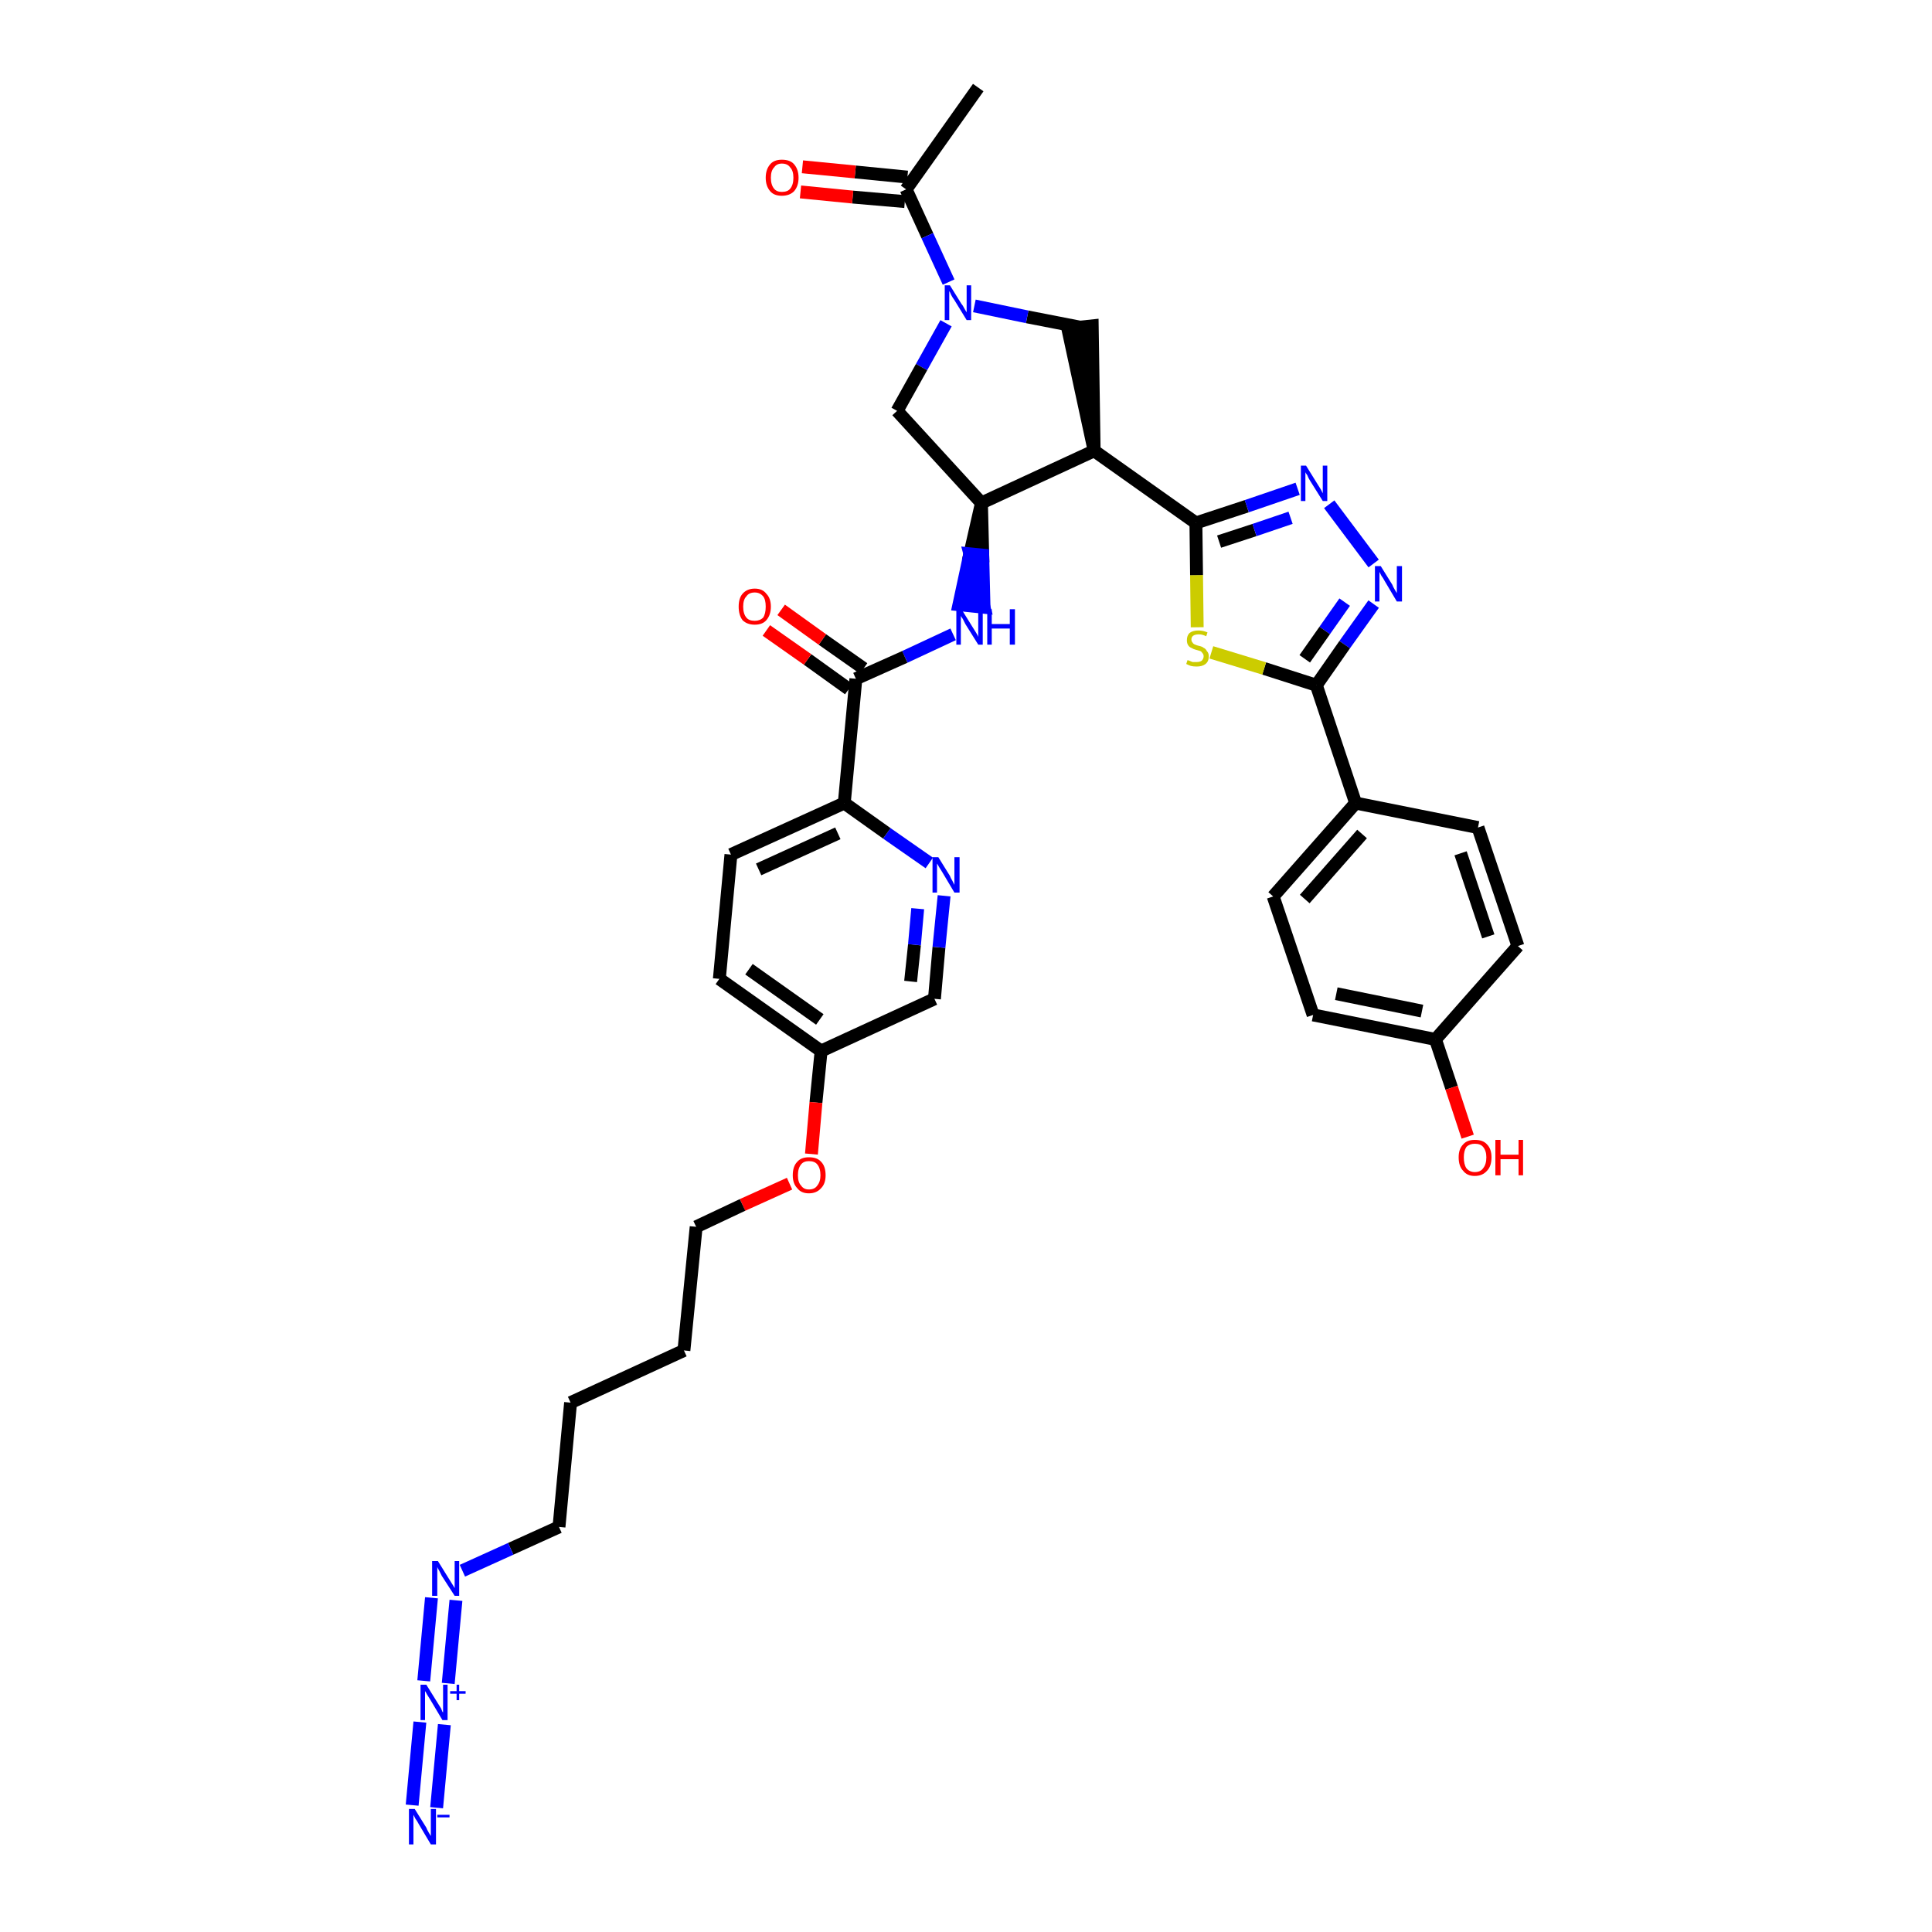 <?xml version='1.0' encoding='iso-8859-1'?>
<svg version='1.1' baseProfile='full'
              xmlns='http://www.w3.org/2000/svg'
                      xmlns:rdkit='http://www.rdkit.org/xml'
                      xmlns:xlink='http://www.w3.org/1999/xlink'
                  xml:space='preserve'
width='300px' height='300px' viewBox='0 0 300 300'>
<!-- END OF HEADER -->
<path class='bond-0 atom-0 atom-1' d='M 151.9,13.6 L 140.7,29.4' style='fill:none;fill-rule:evenodd;stroke:#000000;stroke-width:2.0px;stroke-linecap:butt;stroke-linejoin:miter;stroke-opacity:1' />
<path class='bond-1 atom-1 atom-2' d='M 140.9,27.5 L 132.8,26.7' style='fill:none;fill-rule:evenodd;stroke:#000000;stroke-width:2.0px;stroke-linecap:butt;stroke-linejoin:miter;stroke-opacity:1' />
<path class='bond-1 atom-1 atom-2' d='M 132.8,26.7 L 124.6,25.9' style='fill:none;fill-rule:evenodd;stroke:#FF0000;stroke-width:2.0px;stroke-linecap:butt;stroke-linejoin:miter;stroke-opacity:1' />
<path class='bond-1 atom-1 atom-2' d='M 140.5,31.3 L 132.4,30.6' style='fill:none;fill-rule:evenodd;stroke:#000000;stroke-width:2.0px;stroke-linecap:butt;stroke-linejoin:miter;stroke-opacity:1' />
<path class='bond-1 atom-1 atom-2' d='M 132.4,30.6 L 124.3,29.8' style='fill:none;fill-rule:evenodd;stroke:#FF0000;stroke-width:2.0px;stroke-linecap:butt;stroke-linejoin:miter;stroke-opacity:1' />
<path class='bond-2 atom-1 atom-3' d='M 140.7,29.4 L 144.0,36.6' style='fill:none;fill-rule:evenodd;stroke:#000000;stroke-width:2.0px;stroke-linecap:butt;stroke-linejoin:miter;stroke-opacity:1' />
<path class='bond-2 atom-1 atom-3' d='M 144.0,36.6 L 147.3,43.8' style='fill:none;fill-rule:evenodd;stroke:#0000FF;stroke-width:2.0px;stroke-linecap:butt;stroke-linejoin:miter;stroke-opacity:1' />
<path class='bond-3 atom-3 atom-4' d='M 146.9,50.2 L 143.1,57.0' style='fill:none;fill-rule:evenodd;stroke:#0000FF;stroke-width:2.0px;stroke-linecap:butt;stroke-linejoin:miter;stroke-opacity:1' />
<path class='bond-3 atom-3 atom-4' d='M 143.1,57.0 L 139.3,63.8' style='fill:none;fill-rule:evenodd;stroke:#000000;stroke-width:2.0px;stroke-linecap:butt;stroke-linejoin:miter;stroke-opacity:1' />
<path class='bond-36 atom-36 atom-3' d='M 167.7,50.8 L 159.5,49.2' style='fill:none;fill-rule:evenodd;stroke:#000000;stroke-width:2.0px;stroke-linecap:butt;stroke-linejoin:miter;stroke-opacity:1' />
<path class='bond-36 atom-36 atom-3' d='M 159.5,49.2 L 151.3,47.5' style='fill:none;fill-rule:evenodd;stroke:#0000FF;stroke-width:2.0px;stroke-linecap:butt;stroke-linejoin:miter;stroke-opacity:1' />
<path class='bond-4 atom-4 atom-5' d='M 139.3,63.8 L 152.4,78.1' style='fill:none;fill-rule:evenodd;stroke:#000000;stroke-width:2.0px;stroke-linecap:butt;stroke-linejoin:miter;stroke-opacity:1' />
<path class='bond-5 atom-5 atom-6' d='M 152.4,78.1 L 150.6,86.0 L 152.6,86.2 Z' style='fill:#000000;fill-rule:evenodd;fill-opacity:1;stroke:#000000;stroke-width:2.0px;stroke-linecap:butt;stroke-linejoin:miter;stroke-opacity:1;' />
<path class='bond-5 atom-5 atom-6' d='M 150.6,86.0 L 152.8,94.3 L 148.9,93.9 Z' style='fill:#0000FF;fill-rule:evenodd;fill-opacity:1;stroke:#0000FF;stroke-width:2.0px;stroke-linecap:butt;stroke-linejoin:miter;stroke-opacity:1;' />
<path class='bond-5 atom-5 atom-6' d='M 150.6,86.0 L 152.6,86.2 L 152.8,94.3 Z' style='fill:#0000FF;fill-rule:evenodd;fill-opacity:1;stroke:#0000FF;stroke-width:2.0px;stroke-linecap:butt;stroke-linejoin:miter;stroke-opacity:1;' />
<path class='bond-22 atom-5 atom-23' d='M 152.4,78.1 L 169.9,70.0' style='fill:none;fill-rule:evenodd;stroke:#000000;stroke-width:2.0px;stroke-linecap:butt;stroke-linejoin:miter;stroke-opacity:1' />
<path class='bond-6 atom-6 atom-7' d='M 148.0,98.5 L 140.5,102.0' style='fill:none;fill-rule:evenodd;stroke:#0000FF;stroke-width:2.0px;stroke-linecap:butt;stroke-linejoin:miter;stroke-opacity:1' />
<path class='bond-6 atom-6 atom-7' d='M 140.5,102.0 L 132.9,105.4' style='fill:none;fill-rule:evenodd;stroke:#000000;stroke-width:2.0px;stroke-linecap:butt;stroke-linejoin:miter;stroke-opacity:1' />
<path class='bond-7 atom-7 atom-8' d='M 134.1,103.8 L 127.7,99.3' style='fill:none;fill-rule:evenodd;stroke:#000000;stroke-width:2.0px;stroke-linecap:butt;stroke-linejoin:miter;stroke-opacity:1' />
<path class='bond-7 atom-7 atom-8' d='M 127.7,99.3 L 121.3,94.7' style='fill:none;fill-rule:evenodd;stroke:#FF0000;stroke-width:2.0px;stroke-linecap:butt;stroke-linejoin:miter;stroke-opacity:1' />
<path class='bond-7 atom-7 atom-8' d='M 131.8,107.0 L 125.4,102.4' style='fill:none;fill-rule:evenodd;stroke:#000000;stroke-width:2.0px;stroke-linecap:butt;stroke-linejoin:miter;stroke-opacity:1' />
<path class='bond-7 atom-7 atom-8' d='M 125.4,102.4 L 119.0,97.9' style='fill:none;fill-rule:evenodd;stroke:#FF0000;stroke-width:2.0px;stroke-linecap:butt;stroke-linejoin:miter;stroke-opacity:1' />
<path class='bond-8 atom-7 atom-9' d='M 132.9,105.4 L 131.1,124.7' style='fill:none;fill-rule:evenodd;stroke:#000000;stroke-width:2.0px;stroke-linecap:butt;stroke-linejoin:miter;stroke-opacity:1' />
<path class='bond-9 atom-9 atom-10' d='M 131.1,124.7 L 113.5,132.7' style='fill:none;fill-rule:evenodd;stroke:#000000;stroke-width:2.0px;stroke-linecap:butt;stroke-linejoin:miter;stroke-opacity:1' />
<path class='bond-9 atom-9 atom-10' d='M 130.1,129.4 L 117.8,135.0' style='fill:none;fill-rule:evenodd;stroke:#000000;stroke-width:2.0px;stroke-linecap:butt;stroke-linejoin:miter;stroke-opacity:1' />
<path class='bond-37 atom-22 atom-9' d='M 144.3,134.0 L 137.7,129.4' style='fill:none;fill-rule:evenodd;stroke:#0000FF;stroke-width:2.0px;stroke-linecap:butt;stroke-linejoin:miter;stroke-opacity:1' />
<path class='bond-37 atom-22 atom-9' d='M 137.7,129.4 L 131.1,124.7' style='fill:none;fill-rule:evenodd;stroke:#000000;stroke-width:2.0px;stroke-linecap:butt;stroke-linejoin:miter;stroke-opacity:1' />
<path class='bond-10 atom-10 atom-11' d='M 113.5,132.7 L 111.7,152.0' style='fill:none;fill-rule:evenodd;stroke:#000000;stroke-width:2.0px;stroke-linecap:butt;stroke-linejoin:miter;stroke-opacity:1' />
<path class='bond-11 atom-11 atom-12' d='M 111.7,152.0 L 127.5,163.2' style='fill:none;fill-rule:evenodd;stroke:#000000;stroke-width:2.0px;stroke-linecap:butt;stroke-linejoin:miter;stroke-opacity:1' />
<path class='bond-11 atom-11 atom-12' d='M 116.3,150.5 L 127.3,158.3' style='fill:none;fill-rule:evenodd;stroke:#000000;stroke-width:2.0px;stroke-linecap:butt;stroke-linejoin:miter;stroke-opacity:1' />
<path class='bond-12 atom-12 atom-13' d='M 127.5,163.2 L 126.7,171.2' style='fill:none;fill-rule:evenodd;stroke:#000000;stroke-width:2.0px;stroke-linecap:butt;stroke-linejoin:miter;stroke-opacity:1' />
<path class='bond-12 atom-12 atom-13' d='M 126.7,171.2 L 126.0,179.2' style='fill:none;fill-rule:evenodd;stroke:#FF0000;stroke-width:2.0px;stroke-linecap:butt;stroke-linejoin:miter;stroke-opacity:1' />
<path class='bond-20 atom-12 atom-21' d='M 127.5,163.2 L 145.1,155.1' style='fill:none;fill-rule:evenodd;stroke:#000000;stroke-width:2.0px;stroke-linecap:butt;stroke-linejoin:miter;stroke-opacity:1' />
<path class='bond-13 atom-13 atom-14' d='M 122.6,183.8 L 115.3,187.1' style='fill:none;fill-rule:evenodd;stroke:#FF0000;stroke-width:2.0px;stroke-linecap:butt;stroke-linejoin:miter;stroke-opacity:1' />
<path class='bond-13 atom-13 atom-14' d='M 115.3,187.1 L 108.1,190.5' style='fill:none;fill-rule:evenodd;stroke:#000000;stroke-width:2.0px;stroke-linecap:butt;stroke-linejoin:miter;stroke-opacity:1' />
<path class='bond-14 atom-14 atom-15' d='M 108.1,190.5 L 106.2,209.7' style='fill:none;fill-rule:evenodd;stroke:#000000;stroke-width:2.0px;stroke-linecap:butt;stroke-linejoin:miter;stroke-opacity:1' />
<path class='bond-15 atom-15 atom-16' d='M 106.2,209.7 L 88.6,217.8' style='fill:none;fill-rule:evenodd;stroke:#000000;stroke-width:2.0px;stroke-linecap:butt;stroke-linejoin:miter;stroke-opacity:1' />
<path class='bond-16 atom-16 atom-17' d='M 88.6,217.8 L 86.8,237.1' style='fill:none;fill-rule:evenodd;stroke:#000000;stroke-width:2.0px;stroke-linecap:butt;stroke-linejoin:miter;stroke-opacity:1' />
<path class='bond-17 atom-17 atom-18' d='M 86.8,237.1 L 79.3,240.5' style='fill:none;fill-rule:evenodd;stroke:#000000;stroke-width:2.0px;stroke-linecap:butt;stroke-linejoin:miter;stroke-opacity:1' />
<path class='bond-17 atom-17 atom-18' d='M 79.3,240.5 L 71.8,243.9' style='fill:none;fill-rule:evenodd;stroke:#0000FF;stroke-width:2.0px;stroke-linecap:butt;stroke-linejoin:miter;stroke-opacity:1' />
<path class='bond-18 atom-18 atom-19' d='M 67.0,248.1 L 65.8,261.0' style='fill:none;fill-rule:evenodd;stroke:#0000FF;stroke-width:2.0px;stroke-linecap:butt;stroke-linejoin:miter;stroke-opacity:1' />
<path class='bond-18 atom-18 atom-19' d='M 70.8,248.5 L 69.6,261.4' style='fill:none;fill-rule:evenodd;stroke:#0000FF;stroke-width:2.0px;stroke-linecap:butt;stroke-linejoin:miter;stroke-opacity:1' />
<path class='bond-19 atom-19 atom-20' d='M 65.2,267.4 L 64.0,280.3' style='fill:none;fill-rule:evenodd;stroke:#0000FF;stroke-width:2.0px;stroke-linecap:butt;stroke-linejoin:miter;stroke-opacity:1' />
<path class='bond-19 atom-19 atom-20' d='M 69.0,267.8 L 67.8,280.7' style='fill:none;fill-rule:evenodd;stroke:#0000FF;stroke-width:2.0px;stroke-linecap:butt;stroke-linejoin:miter;stroke-opacity:1' />
<path class='bond-21 atom-21 atom-22' d='M 145.1,155.1 L 145.8,147.1' style='fill:none;fill-rule:evenodd;stroke:#000000;stroke-width:2.0px;stroke-linecap:butt;stroke-linejoin:miter;stroke-opacity:1' />
<path class='bond-21 atom-21 atom-22' d='M 145.8,147.1 L 146.6,139.1' style='fill:none;fill-rule:evenodd;stroke:#0000FF;stroke-width:2.0px;stroke-linecap:butt;stroke-linejoin:miter;stroke-opacity:1' />
<path class='bond-21 atom-21 atom-22' d='M 141.4,152.4 L 142.0,146.7' style='fill:none;fill-rule:evenodd;stroke:#000000;stroke-width:2.0px;stroke-linecap:butt;stroke-linejoin:miter;stroke-opacity:1' />
<path class='bond-21 atom-21 atom-22' d='M 142.0,146.7 L 142.5,141.1' style='fill:none;fill-rule:evenodd;stroke:#0000FF;stroke-width:2.0px;stroke-linecap:butt;stroke-linejoin:miter;stroke-opacity:1' />
<path class='bond-23 atom-23 atom-24' d='M 169.9,70.0 L 185.7,81.2' style='fill:none;fill-rule:evenodd;stroke:#000000;stroke-width:2.0px;stroke-linecap:butt;stroke-linejoin:miter;stroke-opacity:1' />
<path class='bond-35 atom-23 atom-36' d='M 169.9,70.0 L 169.6,50.6 L 165.8,51.0 Z' style='fill:#000000;fill-rule:evenodd;fill-opacity:1;stroke:#000000;stroke-width:2.0px;stroke-linecap:butt;stroke-linejoin:miter;stroke-opacity:1;' />
<path class='bond-24 atom-24 atom-25' d='M 185.7,81.2 L 193.6,78.6' style='fill:none;fill-rule:evenodd;stroke:#000000;stroke-width:2.0px;stroke-linecap:butt;stroke-linejoin:miter;stroke-opacity:1' />
<path class='bond-24 atom-24 atom-25' d='M 193.6,78.6 L 201.5,75.9' style='fill:none;fill-rule:evenodd;stroke:#0000FF;stroke-width:2.0px;stroke-linecap:butt;stroke-linejoin:miter;stroke-opacity:1' />
<path class='bond-24 atom-24 atom-25' d='M 189.3,84.1 L 194.8,82.3' style='fill:none;fill-rule:evenodd;stroke:#000000;stroke-width:2.0px;stroke-linecap:butt;stroke-linejoin:miter;stroke-opacity:1' />
<path class='bond-24 atom-24 atom-25' d='M 194.8,82.3 L 200.4,80.4' style='fill:none;fill-rule:evenodd;stroke:#0000FF;stroke-width:2.0px;stroke-linecap:butt;stroke-linejoin:miter;stroke-opacity:1' />
<path class='bond-38 atom-35 atom-24' d='M 185.9,97.4 L 185.8,89.3' style='fill:none;fill-rule:evenodd;stroke:#CCCC00;stroke-width:2.0px;stroke-linecap:butt;stroke-linejoin:miter;stroke-opacity:1' />
<path class='bond-38 atom-35 atom-24' d='M 185.8,89.3 L 185.7,81.2' style='fill:none;fill-rule:evenodd;stroke:#000000;stroke-width:2.0px;stroke-linecap:butt;stroke-linejoin:miter;stroke-opacity:1' />
<path class='bond-25 atom-25 atom-26' d='M 206.4,78.3 L 213.3,87.5' style='fill:none;fill-rule:evenodd;stroke:#0000FF;stroke-width:2.0px;stroke-linecap:butt;stroke-linejoin:miter;stroke-opacity:1' />
<path class='bond-26 atom-26 atom-27' d='M 213.3,93.8 L 208.8,100.1' style='fill:none;fill-rule:evenodd;stroke:#0000FF;stroke-width:2.0px;stroke-linecap:butt;stroke-linejoin:miter;stroke-opacity:1' />
<path class='bond-26 atom-26 atom-27' d='M 208.8,100.1 L 204.4,106.4' style='fill:none;fill-rule:evenodd;stroke:#000000;stroke-width:2.0px;stroke-linecap:butt;stroke-linejoin:miter;stroke-opacity:1' />
<path class='bond-26 atom-26 atom-27' d='M 208.8,93.5 L 205.7,97.9' style='fill:none;fill-rule:evenodd;stroke:#0000FF;stroke-width:2.0px;stroke-linecap:butt;stroke-linejoin:miter;stroke-opacity:1' />
<path class='bond-26 atom-26 atom-27' d='M 205.7,97.9 L 202.6,102.3' style='fill:none;fill-rule:evenodd;stroke:#000000;stroke-width:2.0px;stroke-linecap:butt;stroke-linejoin:miter;stroke-opacity:1' />
<path class='bond-27 atom-27 atom-28' d='M 204.4,106.4 L 210.5,124.7' style='fill:none;fill-rule:evenodd;stroke:#000000;stroke-width:2.0px;stroke-linecap:butt;stroke-linejoin:miter;stroke-opacity:1' />
<path class='bond-34 atom-27 atom-35' d='M 204.4,106.4 L 196.3,103.8' style='fill:none;fill-rule:evenodd;stroke:#000000;stroke-width:2.0px;stroke-linecap:butt;stroke-linejoin:miter;stroke-opacity:1' />
<path class='bond-34 atom-27 atom-35' d='M 196.3,103.8 L 188.1,101.3' style='fill:none;fill-rule:evenodd;stroke:#CCCC00;stroke-width:2.0px;stroke-linecap:butt;stroke-linejoin:miter;stroke-opacity:1' />
<path class='bond-28 atom-28 atom-29' d='M 210.5,124.7 L 197.7,139.2' style='fill:none;fill-rule:evenodd;stroke:#000000;stroke-width:2.0px;stroke-linecap:butt;stroke-linejoin:miter;stroke-opacity:1' />
<path class='bond-28 atom-28 atom-29' d='M 211.5,129.5 L 202.6,139.6' style='fill:none;fill-rule:evenodd;stroke:#000000;stroke-width:2.0px;stroke-linecap:butt;stroke-linejoin:miter;stroke-opacity:1' />
<path class='bond-39 atom-34 atom-28' d='M 229.5,128.5 L 210.5,124.7' style='fill:none;fill-rule:evenodd;stroke:#000000;stroke-width:2.0px;stroke-linecap:butt;stroke-linejoin:miter;stroke-opacity:1' />
<path class='bond-29 atom-29 atom-30' d='M 197.7,139.2 L 203.9,157.6' style='fill:none;fill-rule:evenodd;stroke:#000000;stroke-width:2.0px;stroke-linecap:butt;stroke-linejoin:miter;stroke-opacity:1' />
<path class='bond-30 atom-30 atom-31' d='M 203.9,157.6 L 222.9,161.4' style='fill:none;fill-rule:evenodd;stroke:#000000;stroke-width:2.0px;stroke-linecap:butt;stroke-linejoin:miter;stroke-opacity:1' />
<path class='bond-30 atom-30 atom-31' d='M 207.5,154.3 L 220.8,157.0' style='fill:none;fill-rule:evenodd;stroke:#000000;stroke-width:2.0px;stroke-linecap:butt;stroke-linejoin:miter;stroke-opacity:1' />
<path class='bond-31 atom-31 atom-32' d='M 222.9,161.4 L 225.4,168.9' style='fill:none;fill-rule:evenodd;stroke:#000000;stroke-width:2.0px;stroke-linecap:butt;stroke-linejoin:miter;stroke-opacity:1' />
<path class='bond-31 atom-31 atom-32' d='M 225.4,168.9 L 227.9,176.5' style='fill:none;fill-rule:evenodd;stroke:#FF0000;stroke-width:2.0px;stroke-linecap:butt;stroke-linejoin:miter;stroke-opacity:1' />
<path class='bond-32 atom-31 atom-33' d='M 222.9,161.4 L 235.7,146.9' style='fill:none;fill-rule:evenodd;stroke:#000000;stroke-width:2.0px;stroke-linecap:butt;stroke-linejoin:miter;stroke-opacity:1' />
<path class='bond-33 atom-33 atom-34' d='M 235.7,146.9 L 229.5,128.5' style='fill:none;fill-rule:evenodd;stroke:#000000;stroke-width:2.0px;stroke-linecap:butt;stroke-linejoin:miter;stroke-opacity:1' />
<path class='bond-33 atom-33 atom-34' d='M 231.1,145.4 L 226.8,132.5' style='fill:none;fill-rule:evenodd;stroke:#000000;stroke-width:2.0px;stroke-linecap:butt;stroke-linejoin:miter;stroke-opacity:1' />
<path  class='atom-2' d='M 118.9 27.6
Q 118.9 26.3, 119.6 25.5
Q 120.2 24.8, 121.4 24.8
Q 122.7 24.8, 123.3 25.5
Q 124.0 26.3, 124.0 27.6
Q 124.0 28.9, 123.3 29.7
Q 122.6 30.4, 121.4 30.4
Q 120.2 30.4, 119.6 29.7
Q 118.9 28.9, 118.9 27.6
M 121.4 29.8
Q 122.3 29.8, 122.7 29.3
Q 123.2 28.7, 123.2 27.6
Q 123.2 26.5, 122.7 26.0
Q 122.3 25.4, 121.4 25.4
Q 120.6 25.4, 120.2 26.0
Q 119.7 26.5, 119.7 27.6
Q 119.7 28.7, 120.2 29.3
Q 120.6 29.8, 121.4 29.8
' fill='#FF0000'/>
<path  class='atom-3' d='M 147.5 44.3
L 149.3 47.2
Q 149.5 47.4, 149.8 48.0
Q 150.1 48.5, 150.1 48.5
L 150.1 44.3
L 150.8 44.3
L 150.8 49.7
L 150.1 49.7
L 148.2 46.6
Q 147.9 46.2, 147.7 45.8
Q 147.5 45.3, 147.4 45.2
L 147.4 49.7
L 146.7 49.7
L 146.7 44.3
L 147.5 44.3
' fill='#0000FF'/>
<path  class='atom-6' d='M 149.3 94.6
L 151.1 97.5
Q 151.3 97.8, 151.6 98.3
Q 151.9 98.8, 151.9 98.9
L 151.9 94.6
L 152.6 94.6
L 152.6 100.1
L 151.9 100.1
L 149.9 96.9
Q 149.7 96.5, 149.5 96.1
Q 149.2 95.7, 149.2 95.6
L 149.2 100.1
L 148.5 100.1
L 148.5 94.6
L 149.3 94.6
' fill='#0000FF'/>
<path  class='atom-6' d='M 153.3 94.6
L 154.0 94.6
L 154.0 96.9
L 156.8 96.9
L 156.8 94.6
L 157.6 94.6
L 157.6 100.1
L 156.8 100.1
L 156.8 97.6
L 154.0 97.6
L 154.0 100.1
L 153.3 100.1
L 153.3 94.6
' fill='#0000FF'/>
<path  class='atom-8' d='M 114.7 94.2
Q 114.7 92.9, 115.3 92.2
Q 116.0 91.4, 117.2 91.4
Q 118.4 91.4, 119.0 92.2
Q 119.7 92.9, 119.7 94.2
Q 119.7 95.5, 119.0 96.3
Q 118.4 97.0, 117.2 97.0
Q 116.0 97.0, 115.3 96.3
Q 114.7 95.5, 114.7 94.2
M 117.2 96.4
Q 118.0 96.4, 118.5 95.9
Q 118.9 95.3, 118.9 94.2
Q 118.9 93.1, 118.5 92.6
Q 118.0 92.0, 117.2 92.0
Q 116.3 92.0, 115.9 92.6
Q 115.4 93.1, 115.4 94.2
Q 115.4 95.3, 115.9 95.9
Q 116.3 96.4, 117.2 96.4
' fill='#FF0000'/>
<path  class='atom-13' d='M 123.1 182.5
Q 123.1 181.1, 123.8 180.4
Q 124.4 179.7, 125.6 179.7
Q 126.9 179.7, 127.5 180.4
Q 128.2 181.1, 128.2 182.5
Q 128.2 183.8, 127.5 184.5
Q 126.8 185.3, 125.6 185.3
Q 124.4 185.3, 123.8 184.5
Q 123.1 183.8, 123.1 182.5
M 125.6 184.7
Q 126.5 184.7, 126.9 184.1
Q 127.4 183.5, 127.4 182.5
Q 127.4 181.4, 126.9 180.8
Q 126.5 180.3, 125.6 180.3
Q 124.8 180.3, 124.4 180.8
Q 123.9 181.4, 123.9 182.5
Q 123.9 183.6, 124.4 184.1
Q 124.8 184.7, 125.6 184.7
' fill='#FF0000'/>
<path  class='atom-18' d='M 68.0 242.4
L 69.8 245.3
Q 70.0 245.6, 70.3 246.1
Q 70.6 246.6, 70.6 246.6
L 70.6 242.4
L 71.3 242.4
L 71.3 247.8
L 70.6 247.8
L 68.6 244.7
Q 68.4 244.3, 68.2 243.9
Q 67.9 243.4, 67.9 243.3
L 67.9 247.8
L 67.1 247.8
L 67.1 242.4
L 68.0 242.4
' fill='#0000FF'/>
<path  class='atom-19' d='M 66.2 261.6
L 68.0 264.5
Q 68.2 264.8, 68.5 265.3
Q 68.7 265.9, 68.8 265.9
L 68.8 261.6
L 69.5 261.6
L 69.5 267.1
L 68.7 267.1
L 66.8 263.9
Q 66.6 263.6, 66.3 263.1
Q 66.1 262.7, 66.0 262.6
L 66.0 267.1
L 65.3 267.1
L 65.3 261.6
L 66.2 261.6
' fill='#0000FF'/>
<path  class='atom-19' d='M 69.9 262.6
L 70.9 262.6
L 70.9 261.6
L 71.3 261.6
L 71.3 262.6
L 72.3 262.6
L 72.3 263.0
L 71.3 263.0
L 71.3 264.0
L 70.9 264.0
L 70.9 263.0
L 69.9 263.0
L 69.9 262.6
' fill='#0000FF'/>
<path  class='atom-20' d='M 64.4 280.9
L 66.2 283.8
Q 66.3 284.1, 66.6 284.6
Q 66.9 285.1, 66.9 285.1
L 66.9 280.9
L 67.7 280.9
L 67.7 286.4
L 66.9 286.4
L 65.0 283.2
Q 64.8 282.8, 64.5 282.4
Q 64.3 282.0, 64.2 281.8
L 64.2 286.4
L 63.5 286.4
L 63.5 280.9
L 64.4 280.9
' fill='#0000FF'/>
<path  class='atom-20' d='M 67.9 281.8
L 69.8 281.8
L 69.8 282.2
L 67.9 282.2
L 67.9 281.8
' fill='#0000FF'/>
<path  class='atom-22' d='M 145.7 133.1
L 147.5 136.0
Q 147.6 136.3, 147.9 136.8
Q 148.2 137.4, 148.2 137.4
L 148.2 133.1
L 149.0 133.1
L 149.0 138.6
L 148.2 138.6
L 146.3 135.4
Q 146.1 135.1, 145.8 134.6
Q 145.6 134.2, 145.5 134.1
L 145.5 138.6
L 144.8 138.6
L 144.8 133.1
L 145.7 133.1
' fill='#0000FF'/>
<path  class='atom-25' d='M 202.8 72.3
L 204.6 75.2
Q 204.8 75.5, 205.1 76.0
Q 205.4 76.6, 205.4 76.6
L 205.4 72.3
L 206.1 72.3
L 206.1 77.8
L 205.4 77.8
L 203.4 74.6
Q 203.2 74.3, 203.0 73.8
Q 202.7 73.4, 202.7 73.3
L 202.7 77.8
L 202.0 77.8
L 202.0 72.3
L 202.8 72.3
' fill='#0000FF'/>
<path  class='atom-26' d='M 214.4 87.9
L 216.2 90.8
Q 216.3 91.1, 216.6 91.6
Q 216.9 92.1, 216.9 92.1
L 216.9 87.9
L 217.7 87.9
L 217.7 93.4
L 216.9 93.4
L 215.0 90.2
Q 214.8 89.8, 214.5 89.4
Q 214.3 89.0, 214.2 88.8
L 214.2 93.4
L 213.5 93.4
L 213.5 87.9
L 214.4 87.9
' fill='#0000FF'/>
<path  class='atom-32' d='M 226.5 179.7
Q 226.5 178.4, 227.2 177.7
Q 227.8 177.0, 229.0 177.0
Q 230.3 177.0, 230.9 177.7
Q 231.6 178.4, 231.6 179.7
Q 231.6 181.1, 230.9 181.8
Q 230.2 182.6, 229.0 182.6
Q 227.8 182.6, 227.2 181.8
Q 226.5 181.1, 226.5 179.7
M 229.0 182.0
Q 229.9 182.0, 230.3 181.4
Q 230.8 180.8, 230.8 179.7
Q 230.8 178.7, 230.3 178.1
Q 229.9 177.6, 229.0 177.6
Q 228.2 177.6, 227.7 178.1
Q 227.3 178.7, 227.3 179.7
Q 227.3 180.8, 227.7 181.4
Q 228.2 182.0, 229.0 182.0
' fill='#FF0000'/>
<path  class='atom-32' d='M 232.2 177.0
L 233.0 177.0
L 233.0 179.3
L 235.8 179.3
L 235.8 177.0
L 236.5 177.0
L 236.5 182.5
L 235.8 182.5
L 235.8 180.0
L 233.0 180.0
L 233.0 182.5
L 232.2 182.5
L 232.2 177.0
' fill='#FF0000'/>
<path  class='atom-35' d='M 184.4 102.5
Q 184.4 102.5, 184.7 102.6
Q 184.9 102.7, 185.2 102.8
Q 185.5 102.8, 185.8 102.8
Q 186.3 102.8, 186.6 102.6
Q 186.9 102.3, 186.9 101.9
Q 186.9 101.6, 186.7 101.4
Q 186.6 101.2, 186.4 101.1
Q 186.1 101.0, 185.7 100.9
Q 185.3 100.8, 185.0 100.6
Q 184.7 100.5, 184.5 100.2
Q 184.3 99.9, 184.3 99.4
Q 184.3 98.7, 184.7 98.3
Q 185.2 97.9, 186.1 97.9
Q 186.8 97.9, 187.5 98.2
L 187.3 98.8
Q 186.7 98.5, 186.2 98.5
Q 185.6 98.5, 185.3 98.7
Q 185.0 98.9, 185.0 99.3
Q 185.0 99.6, 185.2 99.8
Q 185.3 100.0, 185.6 100.1
Q 185.8 100.2, 186.2 100.3
Q 186.7 100.4, 186.9 100.6
Q 187.2 100.7, 187.4 101.1
Q 187.7 101.4, 187.7 101.9
Q 187.7 102.7, 187.2 103.1
Q 186.7 103.5, 185.8 103.5
Q 185.3 103.5, 184.9 103.4
Q 184.6 103.3, 184.2 103.1
L 184.4 102.5
' fill='#CCCC00'/>
</svg>
